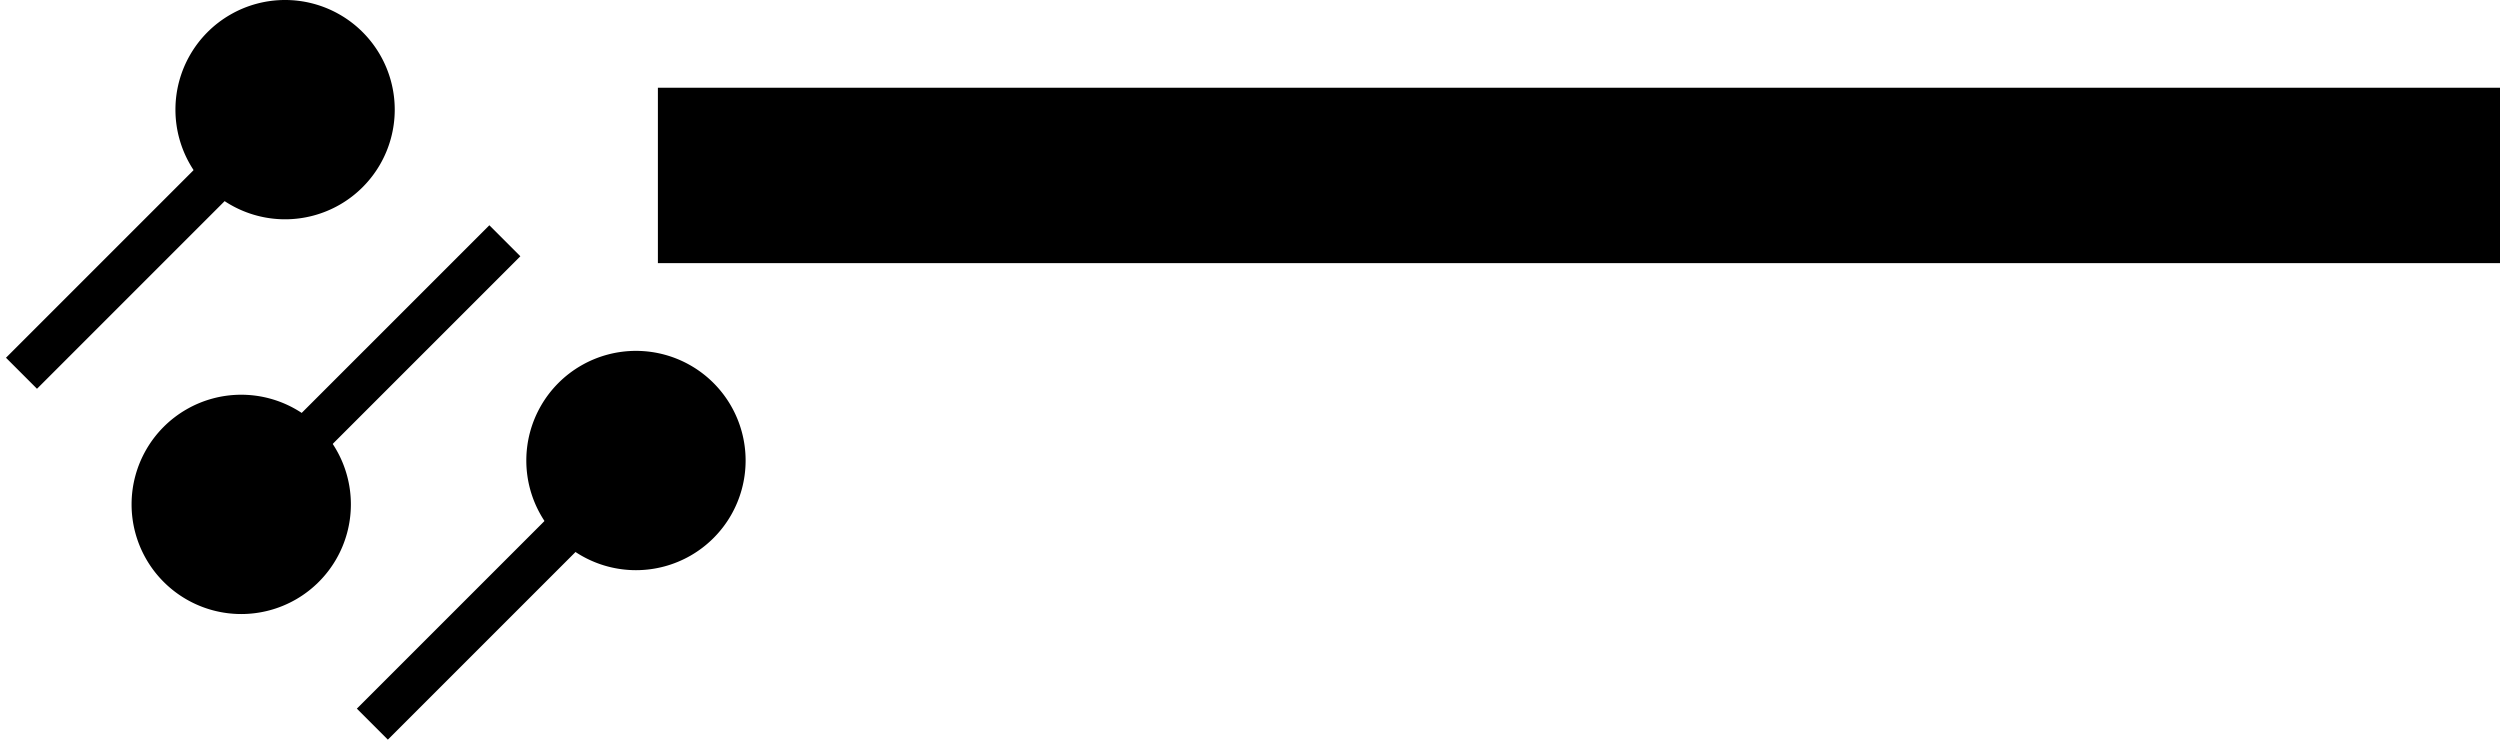 <svg xmlns="http://www.w3.org/2000/svg" version="1.0" width="57" height="17"><path d="M15 2h42v4H15V2zM13.793 11.914l-.707-.707-4.95 4.95.707.707 4.95-4.95z"/><path d="M17 10.5a2.5 2.5 0 1 1-5 0 2.5 2.5 0 0 1 5 0zM6.207 10.086l.707.707 4.95-4.95-.707-.707-4.95 4.95z"/><path d="M8 11.5a2.5 2.5 0 1 0-5 0 2.5 2.5 0 0 0 5 0zM5.793 3.914l-.707-.707-4.95 4.95.707.707 4.95-4.95z"/><path d="M4 2.5a2.5 2.5 0 1 0 5 0 2.5 2.5 0 0 0-5 0z"/></svg>